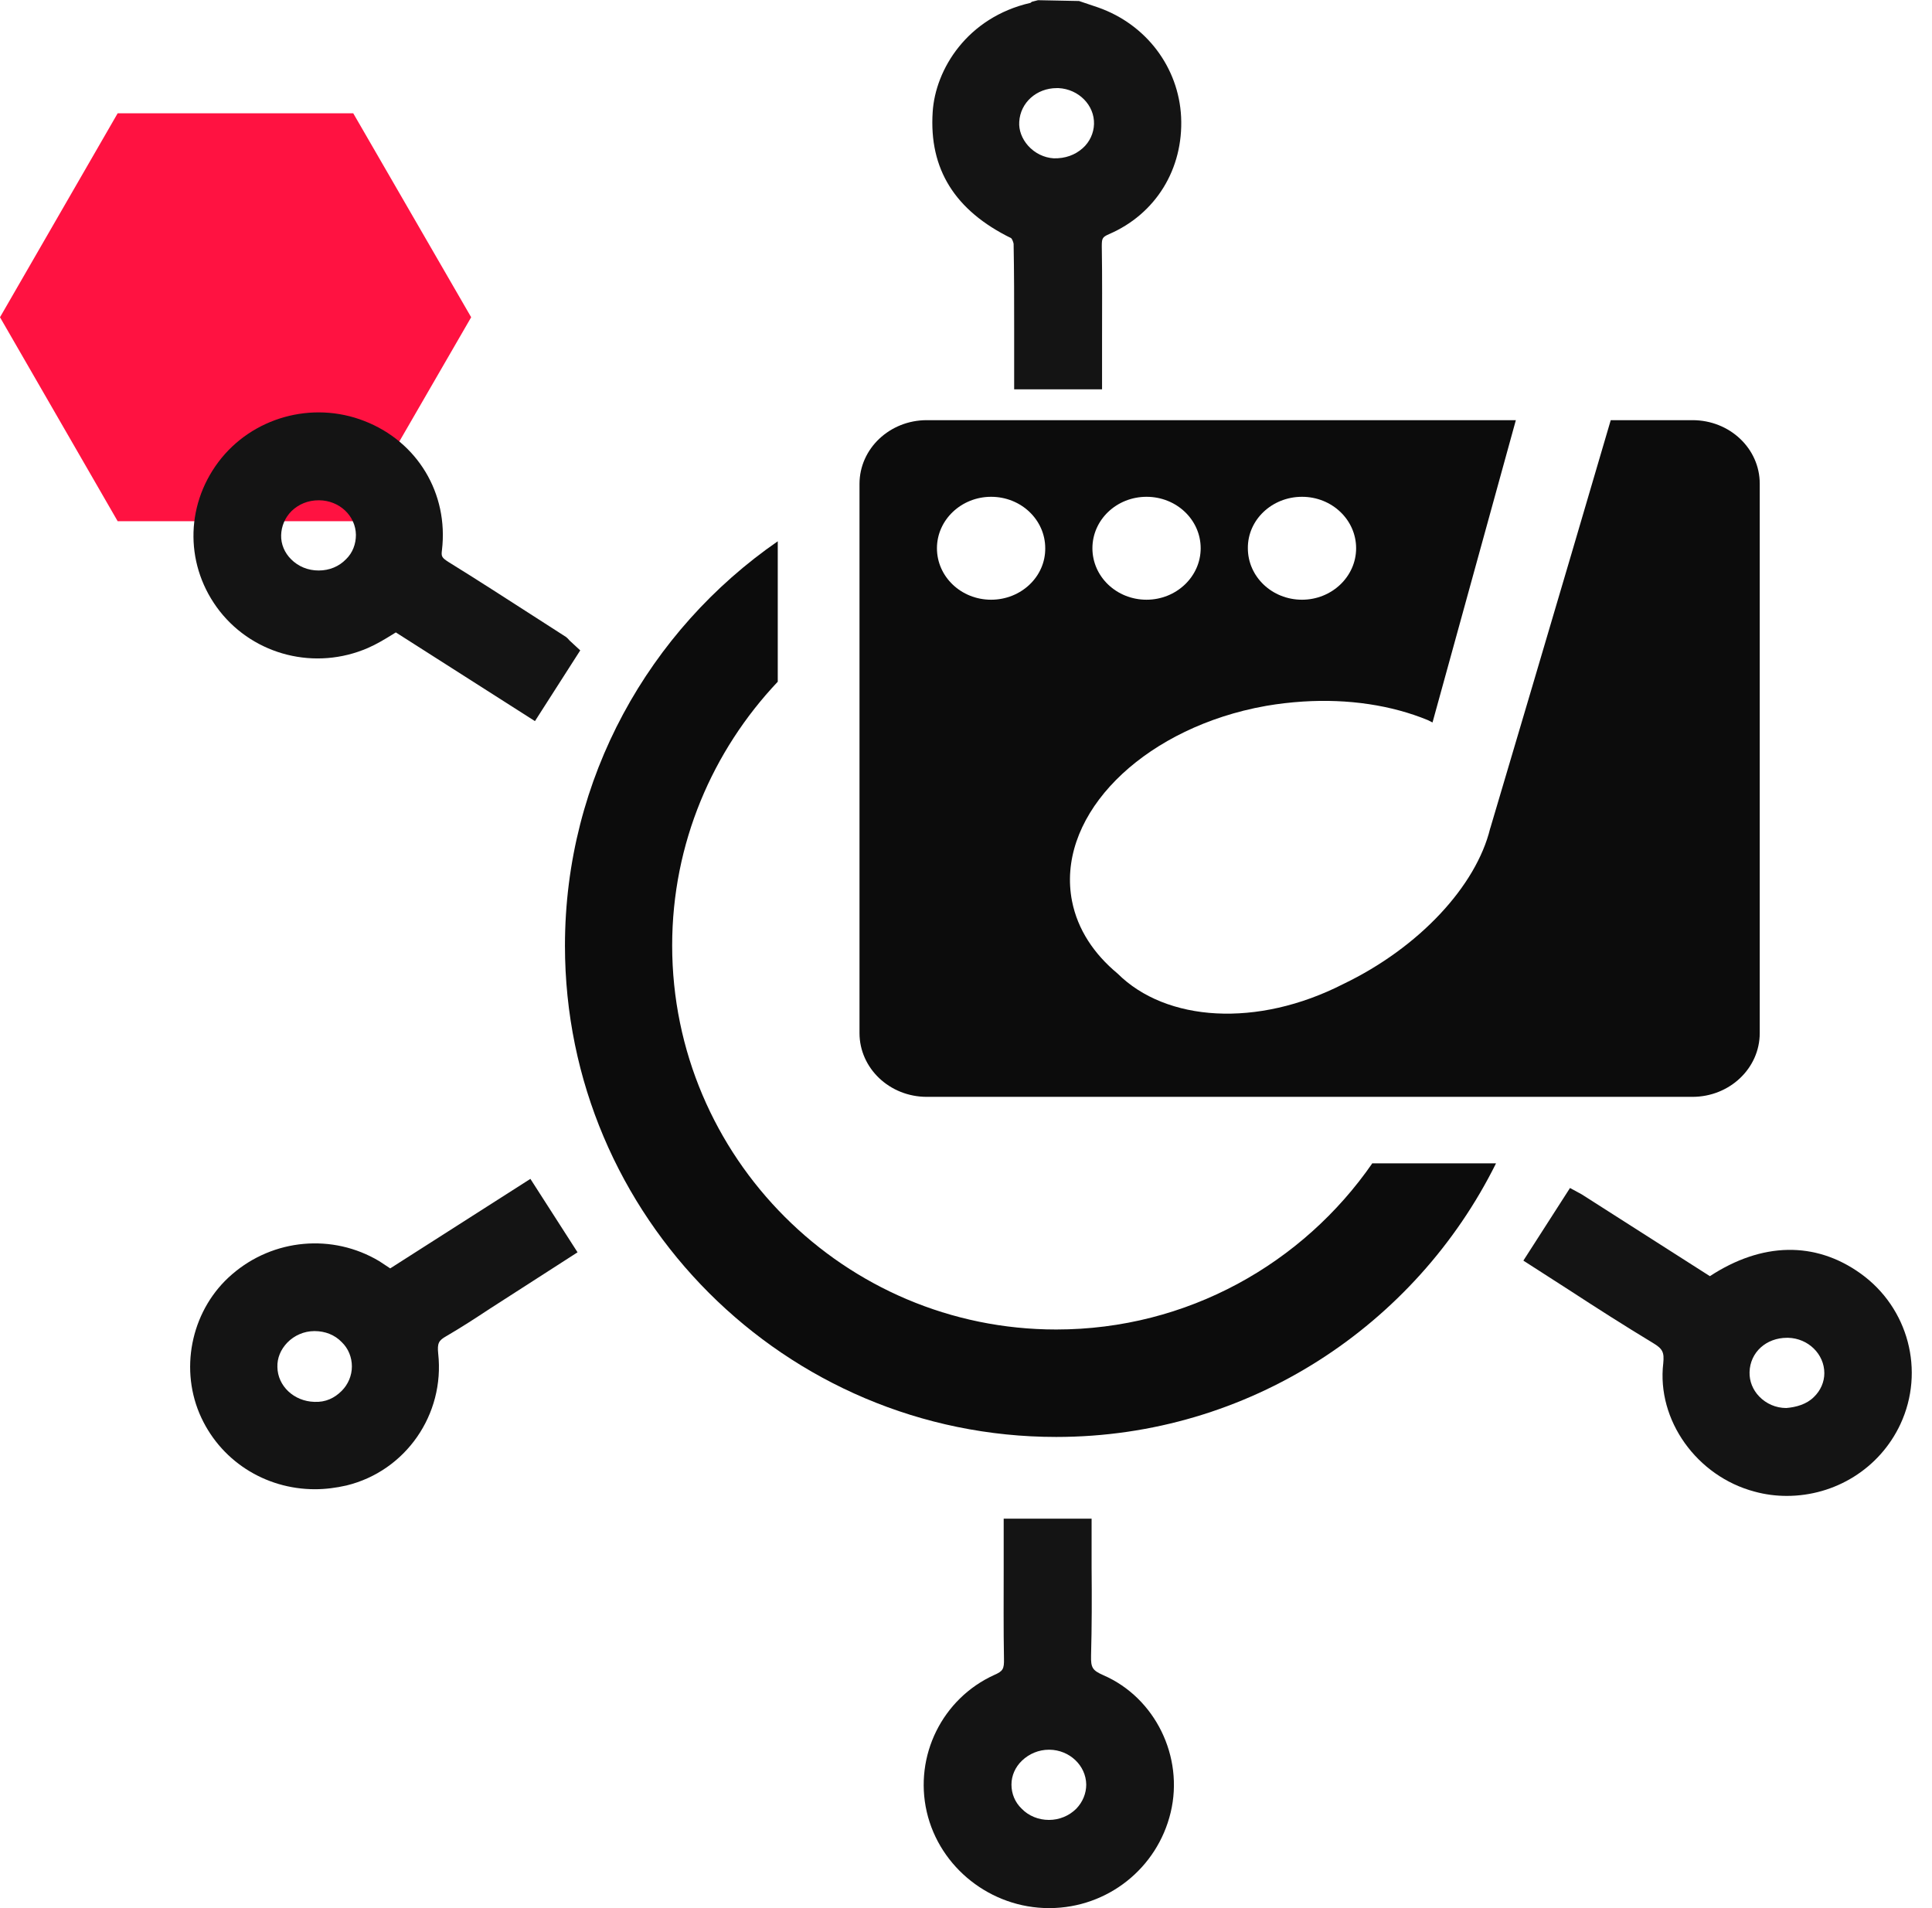 <svg width="81" height="80" viewBox="0 0 81 80" fill="none" xmlns="http://www.w3.org/2000/svg">
<path d="M14.81 4.75H4.933L0 13.301L4.933 21.852H14.81L19.754 13.301L14.81 4.75Z" fill="#FF1241"/>
<path d="M46.035 0.311L45.238 0.042L43.519 0.008L43.26 0.075L43.204 0.12C40.552 0.727 39.215 2.907 39.103 4.694C38.945 7.087 40.035 8.829 42.395 9.986C42.44 10.031 42.485 10.155 42.496 10.222C42.519 11.413 42.519 12.604 42.519 13.784V16.323H46.204V14.256C46.204 12.93 46.215 11.627 46.193 10.323C46.193 9.997 46.215 9.941 46.496 9.817C48.451 8.975 49.62 7.087 49.519 4.907C49.418 2.828 48.058 1.019 46.035 0.311ZM45.867 5.199C45.856 5.581 45.687 5.952 45.395 6.211C45.069 6.503 44.653 6.649 44.181 6.638C43.777 6.615 43.384 6.424 43.103 6.109C42.844 5.817 42.709 5.458 42.732 5.109C42.777 4.3 43.462 3.694 44.305 3.694C44.328 3.694 44.361 3.694 44.384 3.694C45.227 3.739 45.889 4.413 45.867 5.199Z" fill="#141414"/>
<path d="M23.731 26.706L22.473 25.897C21.248 25.11 20.035 24.324 18.799 23.56C18.518 23.38 18.495 23.324 18.529 23.065C18.81 20.694 17.506 18.514 15.27 17.649C13.079 16.795 10.562 17.503 9.158 19.368C7.742 21.256 7.764 23.773 9.214 25.627C10.675 27.481 13.225 28.122 15.428 27.166C15.787 27.009 16.124 26.807 16.45 26.605C16.495 26.571 16.551 26.548 16.596 26.515L22.428 30.234L24.327 27.268L23.877 26.852C23.821 26.784 23.776 26.739 23.731 26.706ZM12.225 21.425C12.529 21.133 12.922 20.975 13.36 20.975C13.371 20.975 13.371 20.975 13.383 20.975C14.236 20.986 14.911 21.627 14.922 22.425C14.922 22.807 14.787 23.177 14.506 23.447C14.214 23.751 13.809 23.919 13.36 23.919C12.911 23.919 12.506 23.751 12.203 23.447C11.933 23.177 11.776 22.818 11.787 22.436C11.798 22.065 11.944 21.706 12.225 21.425Z" fill="#141414"/>
<path d="M78.003 53.392C76.104 52.032 73.868 52.078 71.688 53.505L66.317 50.077L65.823 49.808L63.868 52.853L65.755 54.066C66.946 54.842 68.104 55.583 69.295 56.302C69.711 56.55 69.778 56.696 69.733 57.156C69.452 59.538 71.138 61.898 73.565 62.539C74.014 62.662 74.464 62.718 74.913 62.718C76.924 62.718 78.801 61.584 79.677 59.707C80.711 57.482 80.014 54.83 78.003 53.392ZM76.048 58.572C75.745 58.876 75.306 58.999 74.891 59.033C74.452 59.033 74.048 58.853 73.756 58.55C73.486 58.269 73.34 57.909 73.351 57.527C73.374 56.696 74.048 56.089 74.924 56.089C74.936 56.089 74.958 56.089 74.969 56.089C75.812 56.111 76.486 56.774 76.486 57.572C76.486 57.943 76.329 58.303 76.048 58.572Z" fill="#141414"/>
<path d="M16.36 53.179C16.203 53.078 16.057 52.977 15.899 52.875C13.944 51.707 11.461 51.931 9.731 53.426C8.079 54.842 7.517 57.246 8.36 59.258C9.191 61.224 11.101 62.438 13.203 62.438C13.641 62.438 14.09 62.381 14.529 62.28C17.012 61.673 18.652 59.303 18.372 56.752C18.327 56.314 18.394 56.201 18.709 56.022C19.327 55.662 19.933 55.269 20.529 54.875L24.214 52.505L22.237 49.426L16.36 53.179ZM11.63 57.314C11.618 56.943 11.764 56.583 12.045 56.291C12.338 55.988 12.753 55.808 13.18 55.808H13.191C13.63 55.808 14.034 55.965 14.326 56.269C14.607 56.538 14.753 56.909 14.753 57.291C14.753 57.673 14.596 58.044 14.326 58.314C14.023 58.617 13.652 58.797 13.18 58.775C12.326 58.752 11.641 58.111 11.63 57.314Z" fill="#141414"/>
<path d="M46.26 70.236C45.8 70.033 45.732 69.921 45.743 69.415C45.777 68.191 45.777 66.966 45.766 65.73V63.673H42.08V65.775C42.08 67.056 42.069 68.292 42.092 69.539C42.103 69.977 42.047 70.067 41.687 70.224C39.507 71.213 38.316 73.618 38.855 75.966C39.395 78.303 41.541 80 43.979 80C43.99 80 44.002 80 44.013 80C46.429 79.989 48.519 78.337 49.081 75.989C49.642 73.651 48.429 71.179 46.26 70.236ZM42.406 74.82C42.406 74.449 42.563 74.09 42.844 73.82C43.148 73.528 43.552 73.359 43.979 73.359C43.99 73.359 43.99 73.359 44.002 73.359C44.844 73.371 45.53 74.022 45.541 74.82C45.541 75.191 45.395 75.55 45.125 75.831C44.822 76.135 44.406 76.303 43.979 76.303C43.541 76.303 43.125 76.135 42.833 75.831C42.552 75.562 42.406 75.202 42.406 74.82Z" fill="#141414"/>
<path d="M70.958 17.616H67.531C65.475 24.638 62.486 34.706 62.486 34.706C62.486 34.717 62.474 34.728 62.474 34.74C61.89 37.133 59.519 39.718 56.317 41.257C52.71 43.1 48.89 42.841 46.856 40.819C45.867 39.998 45.182 38.976 44.946 37.785C44.283 34.414 47.451 30.976 52.137 29.796C52.452 29.717 52.766 29.65 53.092 29.593C53.609 29.504 54.114 29.447 54.62 29.414C56.542 29.29 58.351 29.571 59.856 30.189C59.924 30.223 59.991 30.256 60.059 30.29L63.553 17.616H38.855C37.305 17.616 36.035 18.806 36.035 20.29V43.313C36.035 44.785 37.294 45.987 38.855 45.987H70.958C72.508 45.987 73.778 44.796 73.778 43.313V20.279C73.778 18.806 72.52 17.616 70.958 17.616ZM54.587 20.829C55.845 20.829 56.856 21.795 56.856 22.986C56.856 24.177 55.834 25.144 54.587 25.144C53.328 25.144 52.317 24.177 52.317 22.986C52.306 21.795 53.328 20.829 54.587 20.829ZM48.069 20.829C49.328 20.829 50.339 21.795 50.339 22.986C50.339 24.177 49.317 25.144 48.069 25.144C46.811 25.144 45.8 24.177 45.8 22.986C45.8 21.795 46.811 20.829 48.069 20.829ZM41.552 25.144C40.294 25.144 39.282 24.177 39.282 22.986C39.282 21.795 40.305 20.829 41.552 20.829C42.811 20.829 43.822 21.795 43.822 22.986C43.833 24.177 42.811 25.144 41.552 25.144Z" fill="#0C0C0C"/>
<path d="M57.542 48.763C54.631 52.976 49.777 55.741 44.283 55.741C35.406 55.741 28.181 48.516 28.181 39.639C28.181 35.358 29.878 31.47 32.608 28.582V22.694C27.226 26.414 23.686 32.627 23.686 39.65C23.686 51.01 32.923 60.246 44.283 60.246C52.362 60.246 59.351 55.561 62.722 48.774H57.542V48.763Z" fill="#0C0C0C"/>
</svg>
